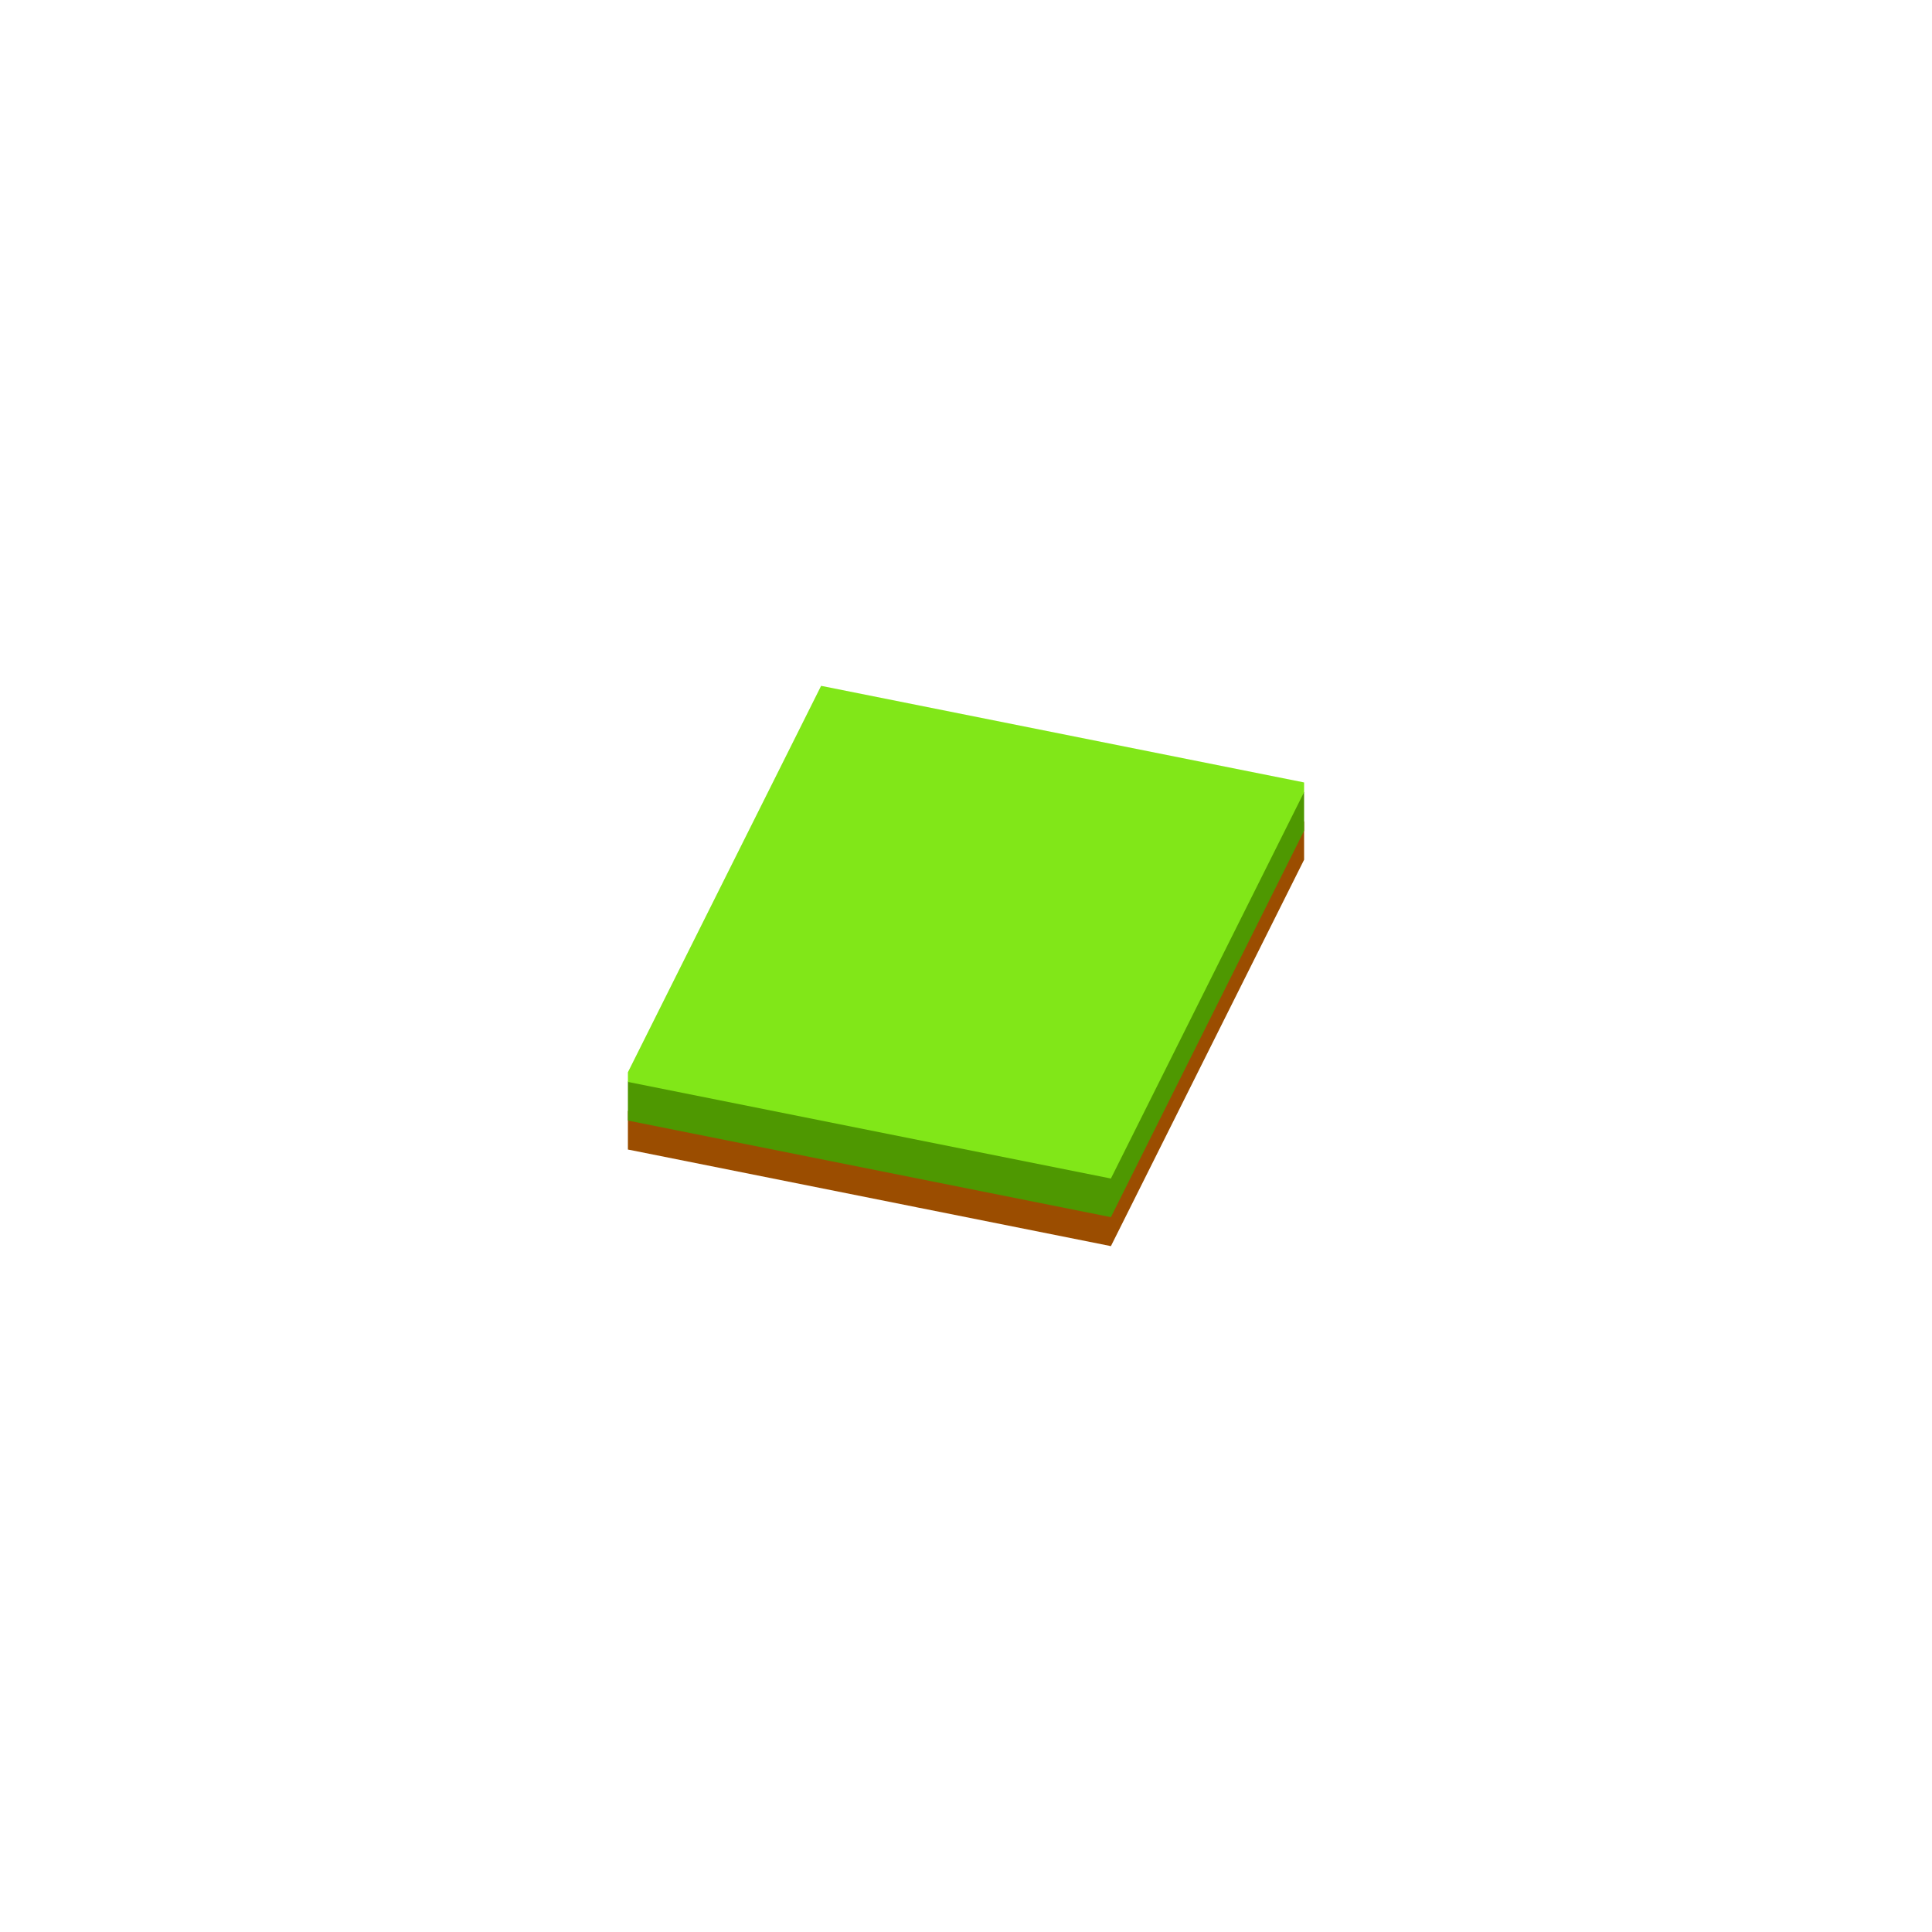 <svg xmlns="http://www.w3.org/2000/svg" fill="none" viewBox="0 0 200 200" height="200" width="200">
<path fill="#9B4D00" d="M115 129L135 89V85L115 125L65 115V119L115 129Z"></path>
<path fill="#4E9801" d="M115 126L135 86V82L85 72L65 112V116L115 126Z"></path>
<path fill="#81E718" d="M115 122L135 82V81L85 71L65 111V112L115 122Z"></path>
</svg>
